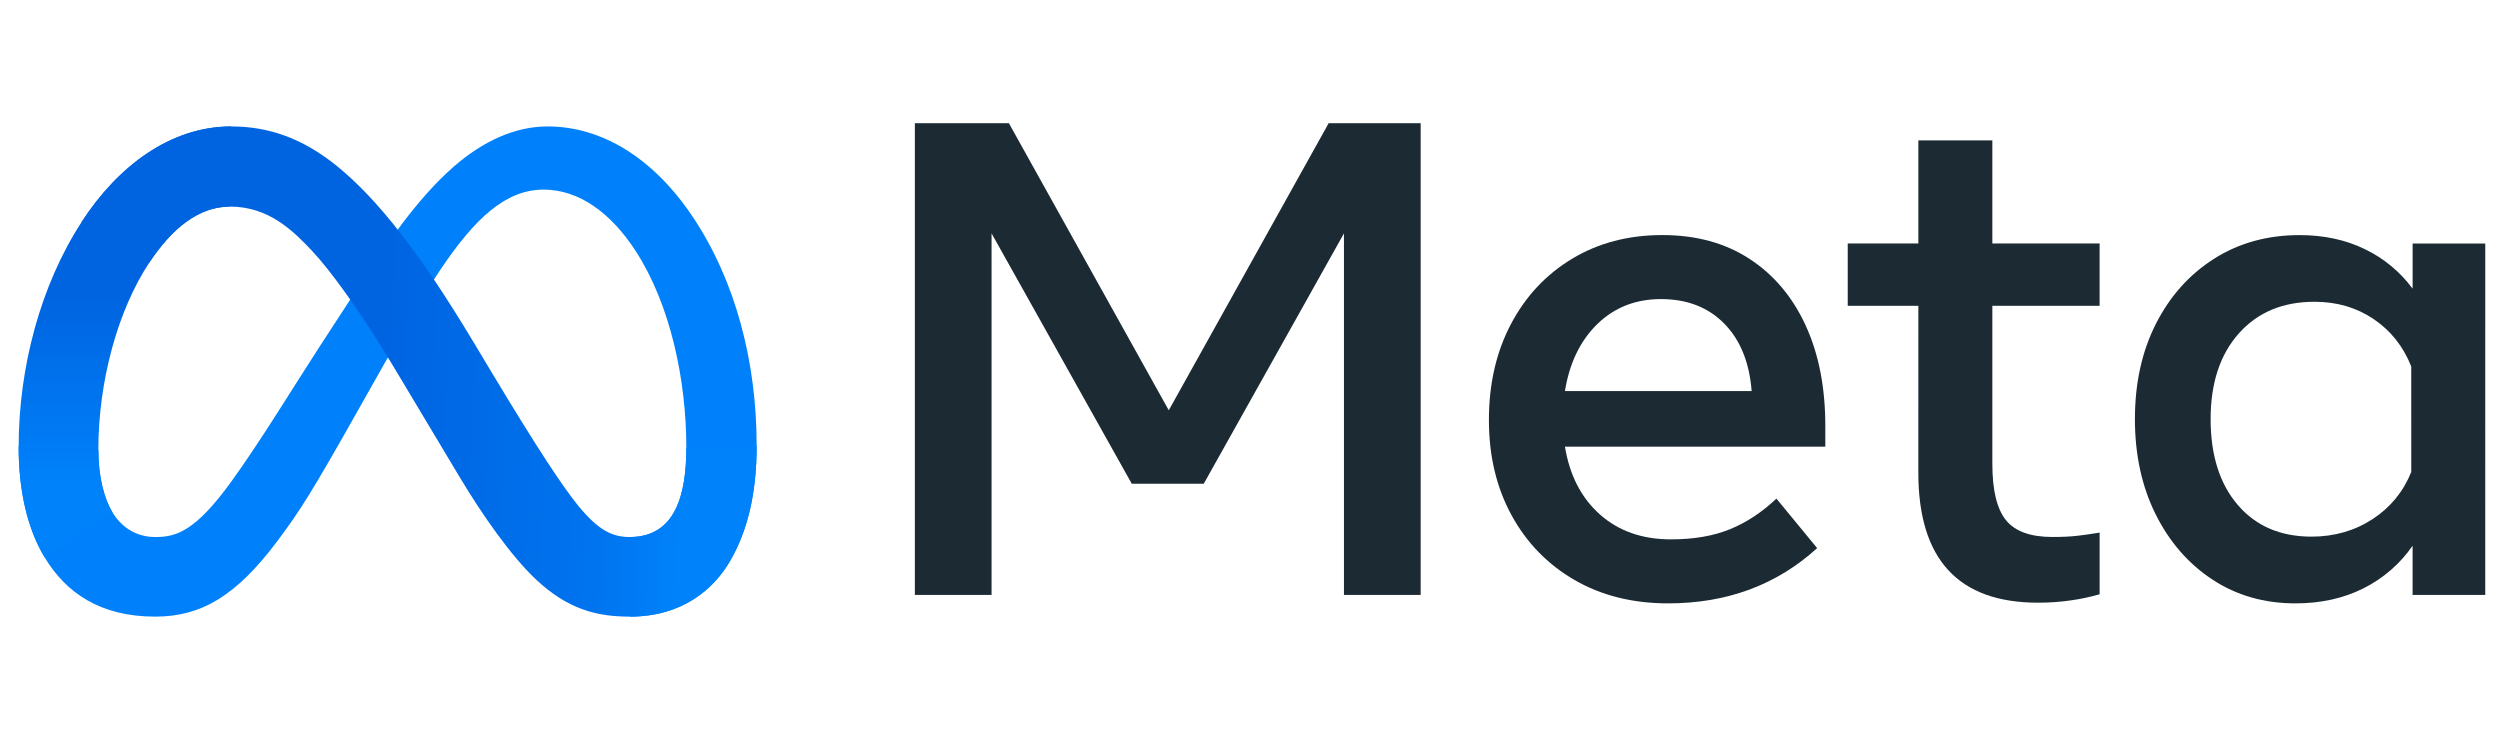 <svg width="153" height="46" viewBox="0 0 153 46" fill="none" xmlns="http://www.w3.org/2000/svg">
<g clip-path="url(#clip0_32_11)">
<path d="M55.989 7.54H61.744L71.529 25.11L81.314 7.54H86.945V36.411H82.25V14.284L73.669 29.606H69.265L60.684 14.284V36.411H55.989V7.54Z" fill="#1C2B33"/>
<path d="M105.518 19.799C104.535 18.803 103.247 18.305 101.654 18.304C100.103 18.304 98.804 18.813 97.759 19.83C96.713 20.848 96.052 22.216 95.774 23.934H107.201C107.063 22.174 106.502 20.796 105.518 19.799ZM102.091 36.926C99.916 36.926 98.005 36.448 96.357 35.493C94.709 34.537 93.424 33.214 92.502 31.523C91.581 29.832 91.121 27.894 91.121 25.708C91.121 23.495 91.571 21.535 92.471 19.83C93.371 18.125 94.621 16.792 96.221 15.83C97.821 14.868 99.659 14.386 101.737 14.386C103.801 14.386 105.577 14.871 107.066 15.84C108.555 16.809 109.701 18.167 110.504 19.913C111.307 21.659 111.709 23.708 111.709 26.058V27.338H95.774C96.065 29.098 96.782 30.483 97.925 31.494C99.068 32.504 100.512 33.009 102.256 33.009C103.655 33.009 104.86 32.803 105.871 32.39C106.882 31.978 107.831 31.352 108.717 30.514L111.21 33.545C108.731 35.799 105.691 36.926 102.089 36.926" fill="#1C2B33"/>
<path d="M117.403 18.717H113.081V14.902H117.403V8.592H121.932V14.902H128.496V18.717H121.932V28.389C121.932 29.997 122.209 31.145 122.763 31.832C123.317 32.52 124.266 32.863 125.609 32.863C126.204 32.863 126.71 32.839 127.125 32.791C127.541 32.743 127.998 32.678 128.497 32.595V36.369C127.928 36.532 127.348 36.656 126.762 36.74C126.091 36.838 125.414 36.886 124.736 36.885C119.847 36.885 117.402 34.231 117.402 28.925L117.403 18.717Z" fill="#1C2B33"/>
<path d="M147.568 22.429C147.084 21.206 146.319 20.24 145.273 19.532C144.228 18.823 143.02 18.469 141.648 18.468C139.709 18.468 138.164 19.115 137.015 20.407C135.866 21.699 135.291 23.445 135.29 25.645C135.29 27.859 135.844 29.612 136.953 30.903C138.061 32.195 139.563 32.841 141.461 32.842C142.86 32.842 144.106 32.484 145.201 31.77C146.295 31.055 147.084 30.092 147.569 28.882L147.568 22.429ZM152.097 36.411H147.651V33.4C146.884 34.508 145.848 35.405 144.638 36.009C143.419 36.62 142.034 36.926 140.483 36.926C138.572 36.926 136.879 36.442 135.404 35.472C133.929 34.503 132.769 33.169 131.924 31.472C131.079 29.774 130.657 27.832 130.657 25.646C130.657 23.446 131.086 21.501 131.945 19.81C132.804 18.119 133.992 16.793 135.508 15.831C137.025 14.869 138.767 14.388 140.733 14.388C142.215 14.388 143.545 14.673 144.722 15.244C145.883 15.801 146.889 16.633 147.652 17.667V14.903H152.098L152.097 36.411Z" fill="#1C2B33"/>
<path d="M6.019 27.523C6.019 29.247 6.398 30.571 6.892 31.372C7.541 32.422 8.509 32.866 9.495 32.866C10.767 32.866 11.931 32.55 14.174 29.448C15.971 26.962 18.088 23.472 19.513 21.284L21.925 17.577C23.601 15.003 25.541 12.141 27.765 10.201C29.581 8.618 31.54 7.738 33.511 7.738C36.82 7.738 39.972 9.656 42.385 13.253C45.025 17.192 46.307 22.154 46.307 27.274C46.307 30.318 45.707 32.555 44.686 34.322C43.7 36.031 41.777 37.738 38.543 37.738V32.866C41.312 32.866 42.003 30.322 42.003 27.41C42.003 23.26 41.036 18.654 38.904 15.364C37.392 13.03 35.432 11.604 33.275 11.604C30.943 11.604 29.066 13.363 26.956 16.5C25.835 18.166 24.683 20.197 23.391 22.488L21.968 25.009C19.109 30.078 18.385 31.233 16.956 33.138C14.45 36.474 12.311 37.738 9.495 37.738C6.154 37.738 4.042 36.292 2.733 34.112C1.665 32.335 1.141 30.004 1.141 27.348L6.019 27.523Z" fill="#0081FB"/>
<path d="M4.987 13.597C7.224 10.149 10.452 7.738 14.154 7.738C16.298 7.738 18.429 8.373 20.655 10.19C23.089 12.177 25.684 15.449 28.921 20.841L30.082 22.776C32.884 27.444 34.478 29.846 35.411 30.978C36.611 32.432 37.452 32.866 38.543 32.866C41.312 32.866 42.003 30.322 42.003 27.41L46.307 27.274C46.307 30.318 45.707 32.555 44.686 34.322C43.7 36.031 41.777 37.738 38.543 37.738C36.533 37.738 34.752 37.302 32.782 35.444C31.268 34.017 29.498 31.484 28.136 29.206L24.085 22.44C22.053 19.044 20.188 16.512 19.109 15.366C17.948 14.133 16.456 12.643 14.075 12.643C12.148 12.643 10.511 13.996 9.142 16.064L4.987 13.597Z" fill="url(#paint0_linear_32_11)"/>
<path d="M14.075 12.643C12.148 12.643 10.511 13.996 9.142 16.064C7.205 18.988 6.019 23.341 6.019 27.523C6.019 29.247 6.398 30.571 6.892 31.372L2.733 34.112C1.665 32.335 1.141 30.004 1.141 27.348C1.141 22.518 2.466 17.484 4.987 13.597C7.224 10.149 10.452 7.738 14.154 7.738L14.075 12.643Z" fill="url(#paint1_linear_32_11)"/>
</g>
<defs>
<linearGradient id="paint0_linear_32_11" x1="10.722" y1="26.115" x2="41.821" y2="27.686" gradientUnits="userSpaceOnUse">
<stop stop-color="#0064E1"/>
<stop offset="0.4" stop-color="#0064E1"/>
<stop offset="0.83" stop-color="#0073EE"/>
<stop offset="1" stop-color="#0082FB"/>
</linearGradient>
<linearGradient id="paint1_linear_32_11" x1="8.209" y1="29.571" x2="8.209" y2="18.105" gradientUnits="userSpaceOnUse">
<stop stop-color="#0082FB"/>
<stop offset="1" stop-color="#0064E0"/>
</linearGradient>
<clipPath id="clip0_32_11">
<rect width="151.2" height="45" fill="white" transform="translate(0.9 0.139)"/>
</clipPath>
</defs>
</svg>

